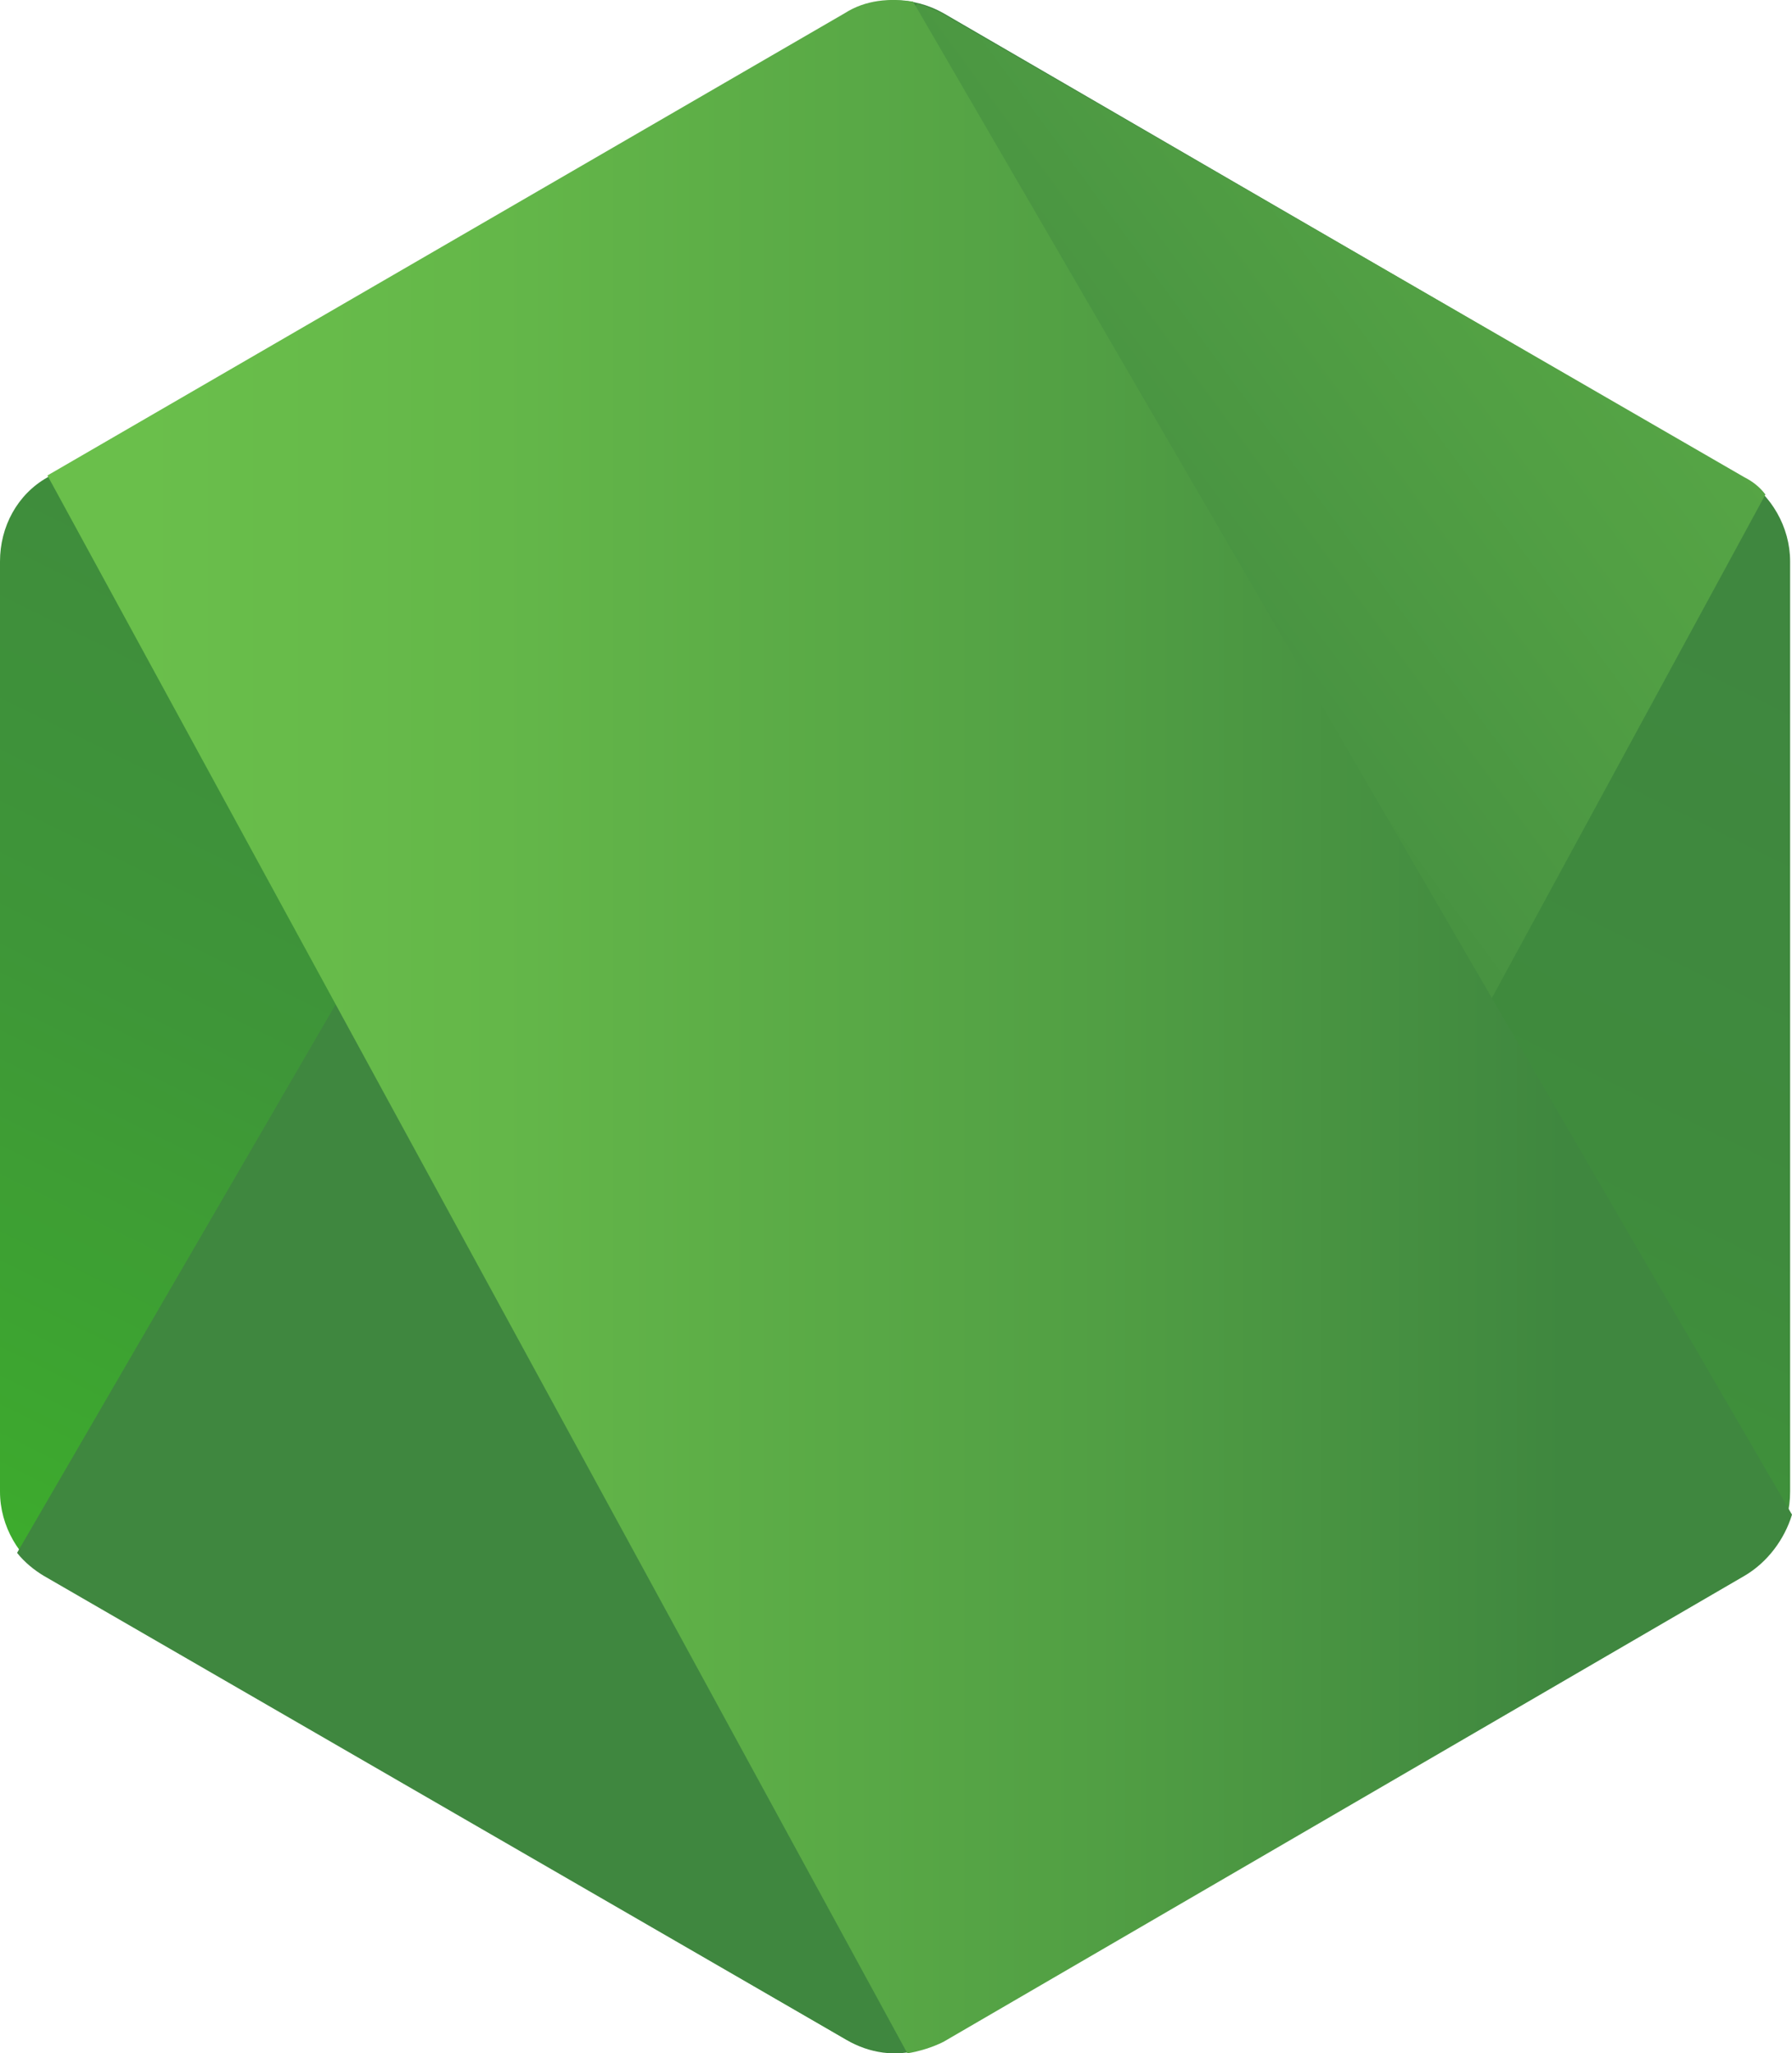 <?xml version="1.0" encoding="UTF-8" standalone="no"?>
<svg
   width="18.061"
   height="20.694"
   viewBox="0 0 18.061 20.694"
   fill="none"
   version="1.1"
   id="svg22"
   sodipodi:docname="nodejs.svg"
   xmlns:inkscape="http://www.inkscape.org/namespaces/inkscape"
   xmlns:sodipodi="http://sodipodi.sourceforge.net/DTD/sodipodi-0.dtd"
   xmlns="http://www.w3.org/2000/svg"
   xmlns:svg="http://www.w3.org/2000/svg">
  <sodipodi:namedview
     id="namedview22"
     pagecolor="#ffffff"
     bordercolor="#000000"
     borderopacity="0.25"
     inkscape:showpageshadow="2"
     inkscape:pageopacity="0.0"
     inkscape:pagecheckerboard="0"
     inkscape:deskcolor="#d1d1d1" />
  <g
     clip-path="url(#clip0_8323_10753)"
     id="g10"
     transform="translate(-22.212,-11.918)">
    <path
       d="m 31.721,12.051 c -0.306,-0.173 -0.67,-0.173 -0.976,0 l -8.055,4.678 c -0.306,0.173 -0.478,0.5 -0.478,0.847 v 9.375 c 0,0.347 0.191,0.674 0.478,0.847 l 8.055,4.678 c 0.306,0.173 0.67,0.173 0.976,0 l 8.055,-4.678 c 0.306,-0.173 0.478,-0.5 0.478,-0.847 v -9.375 c 0,-0.347 -0.191,-0.674 -0.478,-0.847 z"
       fill="url(#paint0_linear_8323_10753)"
       id="path8"
       style="fill:url(#paint0_linear_8323_10753)" />
    <path
       d="m 39.795,16.729 -8.093,-4.678 c -0.076,-0.038 -0.172,-0.077 -0.249,-0.096 l -9.069,15.613 c 0.076,0.096 0.172,0.173 0.268,0.231 l 8.093,4.678 c 0.23,0.135 0.497,0.173 0.746,0.096 l 8.514,-15.671 c -0.057,-0.077 -0.134,-0.135 -0.21,-0.173 z"
       fill="url(#paint1_linear_8323_10753)"
       id="path9"
       style="fill:url(#paint1_linear_8323_10753)" />
    <path
       d="m 39.795,27.799 c 0.23,-0.135 0.402,-0.366 0.478,-0.616 L 31.415,11.935 C 31.185,11.897 30.936,11.916 30.726,12.051 l -8.036,4.659 8.667,15.902 c 0.115,-0.019 0.249,-0.058 0.364,-0.116 z"
       fill="url(#paint2_linear_8323_10753)"
       id="path10"
       style="fill:url(#paint2_linear_8323_10753)" />
  </g>
  <defs
     id="defs22">
    <linearGradient
       id="paint0_linear_8323_10753"
       x1="34.513"
       y1="15.535"
       x2="27.157"
       y2="30.448"
       gradientUnits="userSpaceOnUse">
      <stop
         stop-color="#3F873F"
         id="stop10" />
      <stop
         offset="0.33"
         stop-color="#3F8B3D"
         id="stop11" />
      <stop
         offset="0.637"
         stop-color="#3E9638"
         id="stop12" />
      <stop
         offset="0.934"
         stop-color="#3DA92E"
         id="stop13" />
      <stop
         offset="1"
         stop-color="#3DAE2B"
         id="stop14" />
    </linearGradient>
    <linearGradient
       id="paint1_linear_8323_10753"
       x1="30.009"
       y1="23.359"
       x2="50.533"
       y2="8.288"
       gradientUnits="userSpaceOnUse">
      <stop
         offset="0.138"
         stop-color="#3F873F"
         id="stop15" />
      <stop
         offset="0.402"
         stop-color="#52A044"
         id="stop16" />
      <stop
         offset="0.713"
         stop-color="#64B749"
         id="stop17" />
      <stop
         offset="0.908"
         stop-color="#6ABF4B"
         id="stop18" />
    </linearGradient>
    <linearGradient
       id="paint2_linear_8323_10753"
       x1="21.917"
       y1="22.261"
       x2="40.555"
       y2="22.261"
       gradientUnits="userSpaceOnUse">
      <stop
         offset="0.092"
         stop-color="#6ABF4B"
         id="stop19" />
      <stop
         offset="0.287"
         stop-color="#64B749"
         id="stop20" />
      <stop
         offset="0.598"
         stop-color="#52A044"
         id="stop21" />
      <stop
         offset="0.862"
         stop-color="#3F873F"
         id="stop22" />
    </linearGradient>
    <clipPath
       id="clip0_8323_10753">
      <rect
         width="111"
         height="33"
         fill="#ffffff"
         id="rect22"
         x="0"
         y="0" />
    </clipPath>
  </defs>
</svg>
